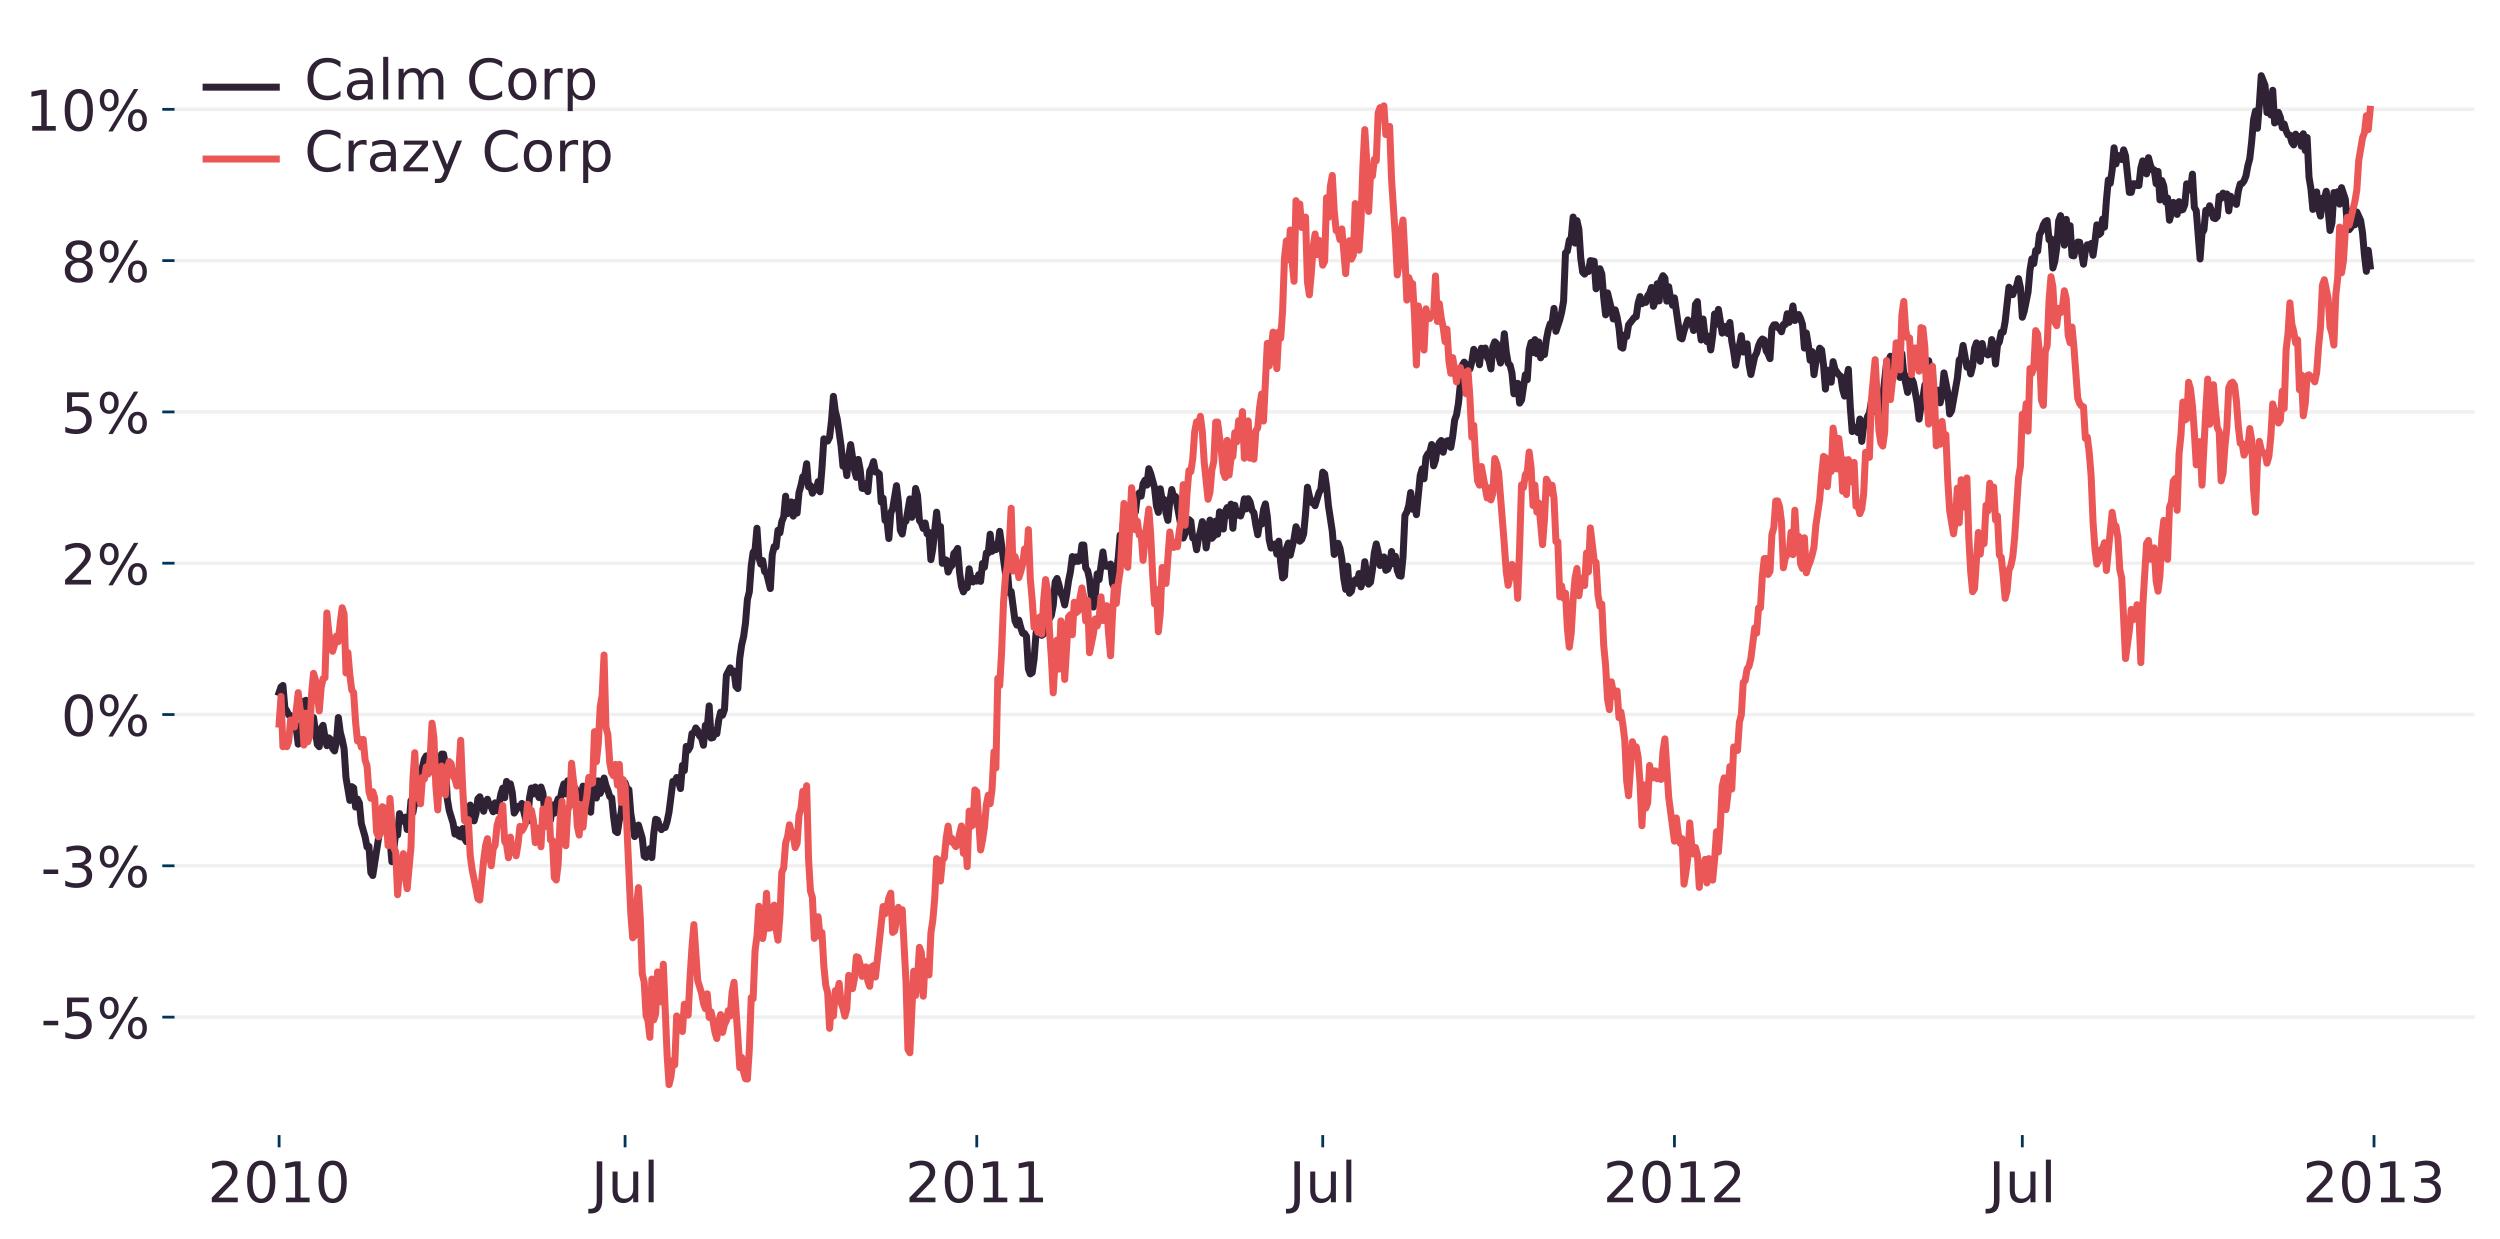<?xml version="1.0" encoding="utf-8" standalone="no"?>
<!DOCTYPE svg PUBLIC "-//W3C//DTD SVG 1.1//EN"
  "http://www.w3.org/Graphics/SVG/1.1/DTD/svg11.dtd">
<!-- Created with matplotlib (https://matplotlib.org/) -->
<svg height="353.285pt" version="1.1" viewBox="0 0 712.737 353.285" width="712.737pt" xmlns="http://www.w3.org/2000/svg" xmlns:xlink="http://www.w3.org/1999/xlink">
 <defs>
  <style type="text/css">
*{stroke-linecap:butt;stroke-linejoin:round;}
  </style>
 </defs>
 <g id="figure_1">
  <g id="patch_1">
   <path d="M -0 353.285 
L 712.737 353.285 
L 712.737 0 
L -0 0 
z
" style="fill:none;"/>
  </g>
  <g id="axes_1">
   <g id="patch_2">
    <path d="M 49.763 323.6 
L 705.538 323.6 
L 705.538 7.2 
L 49.763 7.2 
z
" style="fill:none;"/>
   </g>
   <g id="matplotlib.axis_1">
    <g id="xtick_1">
     <g id="line2d_1">
      <defs>
       <path d="M 0 0 
L 0 3.5 
" id="m0791cf6a13" style="stroke:#003559;stroke-width:0.8;"/>
      </defs>
      <g>
       <use style="fill:#003559;stroke:#003559;stroke-width:0.8;" x="79.57" xlink:href="#m0791cf6a13" y="323.6"/>
      </g>
     </g>
     <g id="text_1">
      <!-- 2010 -->
      <defs>
       <path d="M 19.188 8.297 
L 53.609 8.297 
L 53.609 0 
L 7.328 0 
L 7.328 8.297 
Q 12.938 14.109 22.625 23.891 
Q 32.328 33.688 34.812 36.531 
Q 39.547 41.844 41.422 45.531 
Q 43.312 49.219 43.312 52.781 
Q 43.312 58.594 39.234 62.25 
Q 35.156 65.922 28.609 65.922 
Q 23.969 65.922 18.812 64.312 
Q 13.672 62.703 7.812 59.422 
L 7.812 69.391 
Q 13.766 71.781 18.938 73 
Q 24.125 74.219 28.422 74.219 
Q 39.75 74.219 46.484 68.547 
Q 53.219 62.891 53.219 53.422 
Q 53.219 48.922 51.531 44.891 
Q 49.859 40.875 45.406 35.406 
Q 44.188 33.984 37.641 27.219 
Q 31.109 20.453 19.188 8.297 
z
" id="DejaVuSans-50"/>
       <path d="M 31.781 66.406 
Q 24.172 66.406 20.328 58.906 
Q 16.5 51.422 16.5 36.375 
Q 16.5 21.391 20.328 13.891 
Q 24.172 6.391 31.781 6.391 
Q 39.453 6.391 43.281 13.891 
Q 47.125 21.391 47.125 36.375 
Q 47.125 51.422 43.281 58.906 
Q 39.453 66.406 31.781 66.406 
z
M 31.781 74.219 
Q 44.047 74.219 50.516 64.516 
Q 56.984 54.828 56.984 36.375 
Q 56.984 17.969 50.516 8.266 
Q 44.047 -1.422 31.781 -1.422 
Q 19.531 -1.422 13.062 8.266 
Q 6.594 17.969 6.594 36.375 
Q 6.594 54.828 13.062 64.516 
Q 19.531 74.219 31.781 74.219 
z
" id="DejaVuSans-48"/>
       <path d="M 12.406 8.297 
L 28.516 8.297 
L 28.516 63.922 
L 10.984 60.406 
L 10.984 69.391 
L 28.422 72.906 
L 38.281 72.906 
L 38.281 8.297 
L 54.391 8.297 
L 54.391 0 
L 12.406 0 
z
" id="DejaVuSans-49"/>
      </defs>
      <g style="fill:#2f2235;" transform="translate(59.21 342.757)scale(0.16 -0.16)">
       <use xlink:href="#DejaVuSans-50"/>
       <use x="63.623" xlink:href="#DejaVuSans-48"/>
       <use x="127.246" xlink:href="#DejaVuSans-49"/>
       <use x="190.869" xlink:href="#DejaVuSans-48"/>
      </g>
     </g>
    </g>
    <g id="xtick_2">
     <g id="line2d_2">
      <g>
       <use style="fill:#003559;stroke:#003559;stroke-width:0.8;" x="178.204" xlink:href="#m0791cf6a13" y="323.6"/>
      </g>
     </g>
     <g id="text_2">
      <!-- Jul -->
      <defs>
       <path d="M 9.812 72.906 
L 19.672 72.906 
L 19.672 5.078 
Q 19.672 -8.109 14.672 -14.062 
Q 9.672 -20.016 -1.422 -20.016 
L -5.172 -20.016 
L -5.172 -11.719 
L -2.094 -11.719 
Q 4.438 -11.719 7.125 -8.047 
Q 9.812 -4.391 9.812 5.078 
z
" id="DejaVuSans-74"/>
       <path d="M 8.5 21.578 
L 8.5 54.688 
L 17.484 54.688 
L 17.484 21.922 
Q 17.484 14.156 20.5 10.266 
Q 23.531 6.391 29.594 6.391 
Q 36.859 6.391 41.078 11.031 
Q 45.312 15.672 45.312 23.688 
L 45.312 54.688 
L 54.297 54.688 
L 54.297 0 
L 45.312 0 
L 45.312 8.406 
Q 42.047 3.422 37.719 1 
Q 33.406 -1.422 27.688 -1.422 
Q 18.266 -1.422 13.375 4.438 
Q 8.5 10.297 8.5 21.578 
z
M 31.109 56 
z
" id="DejaVuSans-117"/>
       <path d="M 9.422 75.984 
L 18.406 75.984 
L 18.406 0 
L 9.422 0 
z
" id="DejaVuSans-108"/>
      </defs>
      <g style="fill:#2f2235;" transform="translate(168.551 342.757)scale(0.16 -0.16)">
       <use xlink:href="#DejaVuSans-74"/>
       <use x="29.492" xlink:href="#DejaVuSans-117"/>
       <use x="92.871" xlink:href="#DejaVuSans-108"/>
      </g>
     </g>
    </g>
    <g id="xtick_3">
     <g id="line2d_3">
      <g>
       <use style="fill:#003559;stroke:#003559;stroke-width:0.8;" x="278.472" xlink:href="#m0791cf6a13" y="323.6"/>
      </g>
     </g>
     <g id="text_3">
      <!-- 2011 -->
      <g style="fill:#2f2235;" transform="translate(258.112 342.757)scale(0.16 -0.16)">
       <use xlink:href="#DejaVuSans-50"/>
       <use x="63.623" xlink:href="#DejaVuSans-48"/>
       <use x="127.246" xlink:href="#DejaVuSans-49"/>
       <use x="190.869" xlink:href="#DejaVuSans-49"/>
      </g>
     </g>
    </g>
    <g id="xtick_4">
     <g id="line2d_4">
      <g>
       <use style="fill:#003559;stroke:#003559;stroke-width:0.8;" x="377.105" xlink:href="#m0791cf6a13" y="323.6"/>
      </g>
     </g>
     <g id="text_4">
      <!-- Jul -->
      <g style="fill:#2f2235;" transform="translate(367.453 342.757)scale(0.16 -0.16)">
       <use xlink:href="#DejaVuSans-74"/>
       <use x="29.492" xlink:href="#DejaVuSans-117"/>
       <use x="92.871" xlink:href="#DejaVuSans-108"/>
      </g>
     </g>
    </g>
    <g id="xtick_5">
     <g id="line2d_5">
      <g>
       <use style="fill:#003559;stroke:#003559;stroke-width:0.8;" x="477.373" xlink:href="#m0791cf6a13" y="323.6"/>
      </g>
     </g>
     <g id="text_5">
      <!-- 2012 -->
      <g style="fill:#2f2235;" transform="translate(457.013 342.757)scale(0.16 -0.16)">
       <use xlink:href="#DejaVuSans-50"/>
       <use x="63.623" xlink:href="#DejaVuSans-48"/>
       <use x="127.246" xlink:href="#DejaVuSans-49"/>
       <use x="190.869" xlink:href="#DejaVuSans-50"/>
      </g>
     </g>
    </g>
    <g id="xtick_6">
     <g id="line2d_6">
      <g>
       <use style="fill:#003559;stroke:#003559;stroke-width:0.8;" x="576.551" xlink:href="#m0791cf6a13" y="323.6"/>
      </g>
     </g>
     <g id="text_6">
      <!-- Jul -->
      <g style="fill:#2f2235;" transform="translate(566.899 342.757)scale(0.16 -0.16)">
       <use xlink:href="#DejaVuSans-74"/>
       <use x="29.492" xlink:href="#DejaVuSans-117"/>
       <use x="92.871" xlink:href="#DejaVuSans-108"/>
      </g>
     </g>
    </g>
    <g id="xtick_7">
     <g id="line2d_7">
      <g>
       <use style="fill:#003559;stroke:#003559;stroke-width:0.8;" x="676.819" xlink:href="#m0791cf6a13" y="323.6"/>
      </g>
     </g>
     <g id="text_7">
      <!-- 2013 -->
      <defs>
       <path d="M 40.578 39.312 
Q 47.656 37.797 51.625 33 
Q 55.609 28.219 55.609 21.188 
Q 55.609 10.406 48.188 4.484 
Q 40.766 -1.422 27.094 -1.422 
Q 22.516 -1.422 17.656 -0.516 
Q 12.797 0.391 7.625 2.203 
L 7.625 11.719 
Q 11.719 9.328 16.594 8.109 
Q 21.484 6.891 26.812 6.891 
Q 36.078 6.891 40.938 10.547 
Q 45.797 14.203 45.797 21.188 
Q 45.797 27.641 41.281 31.266 
Q 36.766 34.906 28.719 34.906 
L 20.219 34.906 
L 20.219 43.016 
L 29.109 43.016 
Q 36.375 43.016 40.234 45.922 
Q 44.094 48.828 44.094 54.297 
Q 44.094 59.906 40.109 62.906 
Q 36.141 65.922 28.719 65.922 
Q 24.656 65.922 20.016 65.031 
Q 15.375 64.156 9.812 62.312 
L 9.812 71.094 
Q 15.438 72.656 20.344 73.438 
Q 25.25 74.219 29.594 74.219 
Q 40.828 74.219 47.359 69.109 
Q 53.906 64.016 53.906 55.328 
Q 53.906 49.266 50.438 45.094 
Q 46.969 40.922 40.578 39.312 
z
" id="DejaVuSans-51"/>
      </defs>
      <g style="fill:#2f2235;" transform="translate(656.459 342.757)scale(0.16 -0.16)">
       <use xlink:href="#DejaVuSans-50"/>
       <use x="63.623" xlink:href="#DejaVuSans-48"/>
       <use x="127.246" xlink:href="#DejaVuSans-49"/>
       <use x="190.869" xlink:href="#DejaVuSans-51"/>
      </g>
     </g>
    </g>
   </g>
   <g id="matplotlib.axis_2">
    <g id="ytick_1">
     <g id="line2d_8">
      <path clip-path="url(#p47abb6d936)" d="M 49.763 289.972 
L 705.538 289.972 
" style="fill:none;stroke:#f0f0f0;stroke-linecap:square;"/>
     </g>
     <g id="line2d_9">
      <defs>
       <path d="M 0 0 
L -3.5 0 
" id="m7155e5915b" style="stroke:#003559;stroke-width:0.8;"/>
      </defs>
      <g>
       <use style="fill:#003559;stroke:#003559;stroke-width:0.8;" x="49.763" xlink:href="#m7155e5915b" y="289.972"/>
      </g>
     </g>
     <g id="text_8">
      <!-- -5% -->
      <defs>
       <path d="M 4.891 31.391 
L 31.203 31.391 
L 31.203 23.391 
L 4.891 23.391 
z
" id="DejaVuSans-45"/>
       <path d="M 10.797 72.906 
L 49.516 72.906 
L 49.516 64.594 
L 19.828 64.594 
L 19.828 46.734 
Q 21.969 47.469 24.109 47.828 
Q 26.266 48.188 28.422 48.188 
Q 40.625 48.188 47.75 41.5 
Q 54.891 34.812 54.891 23.391 
Q 54.891 11.625 47.562 5.094 
Q 40.234 -1.422 26.906 -1.422 
Q 22.312 -1.422 17.547 -0.641 
Q 12.797 0.141 7.719 1.703 
L 7.719 11.625 
Q 12.109 9.234 16.797 8.062 
Q 21.484 6.891 26.703 6.891 
Q 35.156 6.891 40.078 11.328 
Q 45.016 15.766 45.016 23.391 
Q 45.016 31 40.078 35.438 
Q 35.156 39.891 26.703 39.891 
Q 22.75 39.891 18.812 39.016 
Q 14.891 38.141 10.797 36.281 
z
" id="DejaVuSans-53"/>
       <path d="M 72.703 32.078 
Q 68.453 32.078 66.031 28.469 
Q 63.625 24.859 63.625 18.406 
Q 63.625 12.062 66.031 8.422 
Q 68.453 4.781 72.703 4.781 
Q 76.859 4.781 79.266 8.422 
Q 81.688 12.062 81.688 18.406 
Q 81.688 24.812 79.266 28.438 
Q 76.859 32.078 72.703 32.078 
z
M 72.703 38.281 
Q 80.422 38.281 84.953 32.906 
Q 89.5 27.547 89.5 18.406 
Q 89.5 9.281 84.938 3.922 
Q 80.375 -1.422 72.703 -1.422 
Q 64.891 -1.422 60.344 3.922 
Q 55.812 9.281 55.812 18.406 
Q 55.812 27.594 60.375 32.938 
Q 64.938 38.281 72.703 38.281 
z
M 22.312 68.016 
Q 18.109 68.016 15.688 64.375 
Q 13.281 60.75 13.281 54.391 
Q 13.281 47.953 15.672 44.328 
Q 18.062 40.719 22.312 40.719 
Q 26.562 40.719 28.969 44.328 
Q 31.391 47.953 31.391 54.391 
Q 31.391 60.688 28.953 64.344 
Q 26.516 68.016 22.312 68.016 
z
M 66.406 74.219 
L 74.219 74.219 
L 28.609 -1.422 
L 20.797 -1.422 
z
M 22.312 74.219 
Q 30.031 74.219 34.609 68.875 
Q 39.203 63.531 39.203 54.391 
Q 39.203 45.172 34.641 39.844 
Q 30.078 34.516 22.312 34.516 
Q 14.547 34.516 10.031 39.859 
Q 5.516 45.219 5.516 54.391 
Q 5.516 63.484 10.047 68.844 
Q 14.594 74.219 22.312 74.219 
z
" id="DejaVuSans-37"/>
      </defs>
      <g style="fill:#2f2235;" transform="translate(11.607 296.051)scale(0.16 -0.16)">
       <use xlink:href="#DejaVuSans-45"/>
       <use x="36.084" xlink:href="#DejaVuSans-53"/>
       <use x="99.707" xlink:href="#DejaVuSans-37"/>
      </g>
     </g>
    </g>
    <g id="ytick_2">
     <g id="line2d_10">
      <path clip-path="url(#p47abb6d936)" d="M 49.763 246.838 
L 705.538 246.838 
" style="fill:none;stroke:#f0f0f0;stroke-linecap:square;"/>
     </g>
     <g id="line2d_11">
      <g>
       <use style="fill:#003559;stroke:#003559;stroke-width:0.8;" x="49.763" xlink:href="#m7155e5915b" y="246.838"/>
      </g>
     </g>
     <g id="text_9">
      <!-- -3% -->
      <g style="fill:#2f2235;" transform="translate(11.607 252.916)scale(0.16 -0.16)">
       <use xlink:href="#DejaVuSans-45"/>
       <use x="36.084" xlink:href="#DejaVuSans-51"/>
       <use x="99.707" xlink:href="#DejaVuSans-37"/>
      </g>
     </g>
    </g>
    <g id="ytick_3">
     <g id="line2d_12">
      <path clip-path="url(#p47abb6d936)" d="M 49.763 203.703 
L 705.538 203.703 
" style="fill:none;stroke:#f0f0f0;stroke-linecap:square;"/>
     </g>
     <g id="line2d_13">
      <g>
       <use style="fill:#003559;stroke:#003559;stroke-width:0.8;" x="49.763" xlink:href="#m7155e5915b" y="203.703"/>
      </g>
     </g>
     <g id="text_10">
      <!-- 0% -->
      <g style="fill:#2f2235;" transform="translate(17.38 209.782)scale(0.16 -0.16)">
       <use xlink:href="#DejaVuSans-48"/>
       <use x="63.623" xlink:href="#DejaVuSans-37"/>
      </g>
     </g>
    </g>
    <g id="ytick_4">
     <g id="line2d_14">
      <path clip-path="url(#p47abb6d936)" d="M 49.763 160.569 
L 705.538 160.569 
" style="fill:none;stroke:#f0f0f0;stroke-linecap:square;"/>
     </g>
     <g id="line2d_15">
      <g>
       <use style="fill:#003559;stroke:#003559;stroke-width:0.8;" x="49.763" xlink:href="#m7155e5915b" y="160.569"/>
      </g>
     </g>
     <g id="text_11">
      <!-- 2% -->
      <g style="fill:#2f2235;" transform="translate(17.38 166.648)scale(0.16 -0.16)">
       <use xlink:href="#DejaVuSans-50"/>
       <use x="63.623" xlink:href="#DejaVuSans-37"/>
      </g>
     </g>
    </g>
    <g id="ytick_5">
     <g id="line2d_16">
      <path clip-path="url(#p47abb6d936)" d="M 49.763 117.435 
L 705.538 117.435 
" style="fill:none;stroke:#f0f0f0;stroke-linecap:square;"/>
     </g>
     <g id="line2d_17">
      <g>
       <use style="fill:#003559;stroke:#003559;stroke-width:0.8;" x="49.763" xlink:href="#m7155e5915b" y="117.435"/>
      </g>
     </g>
     <g id="text_12">
      <!-- 5% -->
      <g style="fill:#2f2235;" transform="translate(17.38 123.514)scale(0.16 -0.16)">
       <use xlink:href="#DejaVuSans-53"/>
       <use x="63.623" xlink:href="#DejaVuSans-37"/>
      </g>
     </g>
    </g>
    <g id="ytick_6">
     <g id="line2d_18">
      <path clip-path="url(#p47abb6d936)" d="M 49.763 74.301 
L 705.538 74.301 
" style="fill:none;stroke:#f0f0f0;stroke-linecap:square;"/>
     </g>
     <g id="line2d_19">
      <g>
       <use style="fill:#003559;stroke:#003559;stroke-width:0.8;" x="49.763" xlink:href="#m7155e5915b" y="74.301"/>
      </g>
     </g>
     <g id="text_13">
      <!-- 8% -->
      <defs>
       <path d="M 31.781 34.625 
Q 24.75 34.625 20.719 30.859 
Q 16.703 27.094 16.703 20.516 
Q 16.703 13.922 20.719 10.156 
Q 24.75 6.391 31.781 6.391 
Q 38.812 6.391 42.859 10.172 
Q 46.922 13.969 46.922 20.516 
Q 46.922 27.094 42.891 30.859 
Q 38.875 34.625 31.781 34.625 
z
M 21.922 38.812 
Q 15.578 40.375 12.031 44.719 
Q 8.5 49.078 8.5 55.328 
Q 8.5 64.062 14.719 69.141 
Q 20.953 74.219 31.781 74.219 
Q 42.672 74.219 48.875 69.141 
Q 55.078 64.062 55.078 55.328 
Q 55.078 49.078 51.531 44.719 
Q 48 40.375 41.703 38.812 
Q 48.828 37.156 52.797 32.312 
Q 56.781 27.484 56.781 20.516 
Q 56.781 9.906 50.312 4.234 
Q 43.844 -1.422 31.781 -1.422 
Q 19.734 -1.422 13.25 4.234 
Q 6.781 9.906 6.781 20.516 
Q 6.781 27.484 10.781 32.312 
Q 14.797 37.156 21.922 38.812 
z
M 18.312 54.391 
Q 18.312 48.734 21.844 45.562 
Q 25.391 42.391 31.781 42.391 
Q 38.141 42.391 41.719 45.562 
Q 45.312 48.734 45.312 54.391 
Q 45.312 60.062 41.719 63.234 
Q 38.141 66.406 31.781 66.406 
Q 25.391 66.406 21.844 63.234 
Q 18.312 60.062 18.312 54.391 
z
" id="DejaVuSans-56"/>
      </defs>
      <g style="fill:#2f2235;" transform="translate(17.38 80.379)scale(0.16 -0.16)">
       <use xlink:href="#DejaVuSans-56"/>
       <use x="63.623" xlink:href="#DejaVuSans-37"/>
      </g>
     </g>
    </g>
    <g id="ytick_7">
     <g id="line2d_20">
      <path clip-path="url(#p47abb6d936)" d="M 49.763 31.166 
L 705.538 31.166 
" style="fill:none;stroke:#f0f0f0;stroke-linecap:square;"/>
     </g>
     <g id="line2d_21">
      <g>
       <use style="fill:#003559;stroke:#003559;stroke-width:0.8;" x="49.763" xlink:href="#m7155e5915b" y="31.166"/>
      </g>
     </g>
     <g id="text_14">
      <!-- 10% -->
      <g style="fill:#2f2235;" transform="translate(7.2 37.245)scale(0.16 -0.16)">
       <use xlink:href="#DejaVuSans-49"/>
       <use x="63.623" xlink:href="#DejaVuSans-48"/>
       <use x="127.246" xlink:href="#DejaVuSans-37"/>
      </g>
     </g>
    </g>
   </g>
   <g id="line2d_22">
    <path clip-path="url(#p47abb6d936)" d="M 79.57 197.436 
L 80.115 195.84 
L 80.66 195.421 
L 81.205 201.787 
L 81.75 202.661 
L 82.295 203.802 
L 82.84 204.003 
L 83.385 206.082 
L 83.93 206.149 
L 84.475 207.709 
L 85.02 212.143 
L 86.11 205.901 
L 86.655 199.915 
L 87.2 199.658 
L 87.744 200.974 
L 88.289 202.774 
L 88.834 208.021 
L 89.379 204.553 
L 90.469 212.253 
L 91.014 212.876 
L 91.559 207.684 
L 92.104 206.785 
L 92.649 210.224 
L 93.194 212.59 
L 93.739 210.359 
L 94.284 210.828 
L 94.829 213.384 
L 95.374 214.09 
L 95.919 211.449 
L 96.463 204.564 
L 97.008 208.766 
L 97.553 210.837 
L 98.098 213.513 
L 98.643 221.711 
L 99.733 228.183 
L 100.278 224.273 
L 100.823 224.64 
L 101.368 230.082 
L 101.913 227.801 
L 102.458 228.93 
L 103.003 234.764 
L 104.093 238.612 
L 104.637 241.482 
L 105.182 241.3 
L 105.727 248.79 
L 106.272 249.608 
L 108.452 235.473 
L 108.997 230.345 
L 109.542 234.058 
L 110.087 231.105 
L 110.632 237.331 
L 111.177 239.288 
L 111.722 245.664 
L 112.267 242.049 
L 112.812 237.461 
L 113.356 238.047 
L 113.901 231.952 
L 114.446 234.158 
L 115.536 232.964 
L 116.081 236.488 
L 116.626 234.923 
L 117.171 228.258 
L 117.716 231.658 
L 118.261 228.52 
L 118.806 228.963 
L 119.351 222.852 
L 119.896 221.117 
L 120.986 216.438 
L 121.53 215.502 
L 122.075 220.196 
L 122.62 215.35 
L 123.165 219.958 
L 123.71 219.059 
L 124.255 216.875 
L 124.8 219.659 
L 125.345 219.08 
L 125.89 214.998 
L 126.435 214.997 
L 126.98 217.958 
L 127.525 227.825 
L 128.07 231.046 
L 129.16 234.638 
L 129.704 237.807 
L 130.249 236.448 
L 130.794 238.31 
L 131.339 238.598 
L 131.884 236.218 
L 132.429 239.03 
L 132.974 239.963 
L 133.519 232.574 
L 134.064 229.522 
L 134.609 233.831 
L 135.154 234.019 
L 135.699 232.022 
L 136.244 227.748 
L 136.789 227.158 
L 137.334 228.881 
L 137.879 231.281 
L 138.423 229.007 
L 138.968 227.859 
L 139.513 229.534 
L 140.058 230.094 
L 140.603 231.425 
L 141.148 228.88 
L 141.693 231.142 
L 142.238 229.407 
L 142.783 226.428 
L 143.328 224.688 
L 143.873 227.447 
L 144.418 222.781 
L 144.963 225.011 
L 145.508 223.474 
L 146.053 225.959 
L 146.597 231.808 
L 147.142 230.959 
L 147.687 229.901 
L 148.232 230.082 
L 148.777 229.061 
L 149.867 233.602 
L 150.412 234.09 
L 150.957 227.522 
L 151.502 224.664 
L 152.047 226.353 
L 152.592 224.367 
L 153.682 227.389 
L 154.227 224.379 
L 154.772 226.086 
L 155.316 231.701 
L 155.861 234.694 
L 156.951 233.796 
L 157.496 229.498 
L 158.041 231.848 
L 158.586 229.281 
L 159.131 227.749 
L 159.676 228.174 
L 160.221 225.245 
L 160.766 223.485 
L 161.311 226.341 
L 161.856 222.605 
L 162.401 226.684 
L 162.946 226.398 
L 163.49 226.307 
L 164.035 224.778 
L 164.58 227.166 
L 165.125 227.203 
L 165.67 227.599 
L 166.215 224.12 
L 166.76 226.749 
L 167.305 226.418 
L 167.85 227.225 
L 168.395 231.555 
L 168.94 222.363 
L 169.485 222.523 
L 170.03 227.507 
L 170.575 222.624 
L 171.12 226.191 
L 171.665 224.845 
L 172.209 221.818 
L 172.754 223.948 
L 173.299 225.334 
L 173.844 227.092 
L 174.389 227.449 
L 174.934 232.88 
L 175.479 236.984 
L 176.024 237.378 
L 176.569 233.777 
L 177.114 231.552 
L 177.659 225.587 
L 178.204 223.138 
L 178.749 224.799 
L 179.294 225.135 
L 179.839 231.958 
L 180.928 238.505 
L 181.473 237.507 
L 182.018 235.232 
L 183.108 238.956 
L 183.653 244.093 
L 184.198 244.442 
L 184.743 243.524 
L 185.288 241.939 
L 185.833 244.496 
L 186.378 237.701 
L 186.923 233.571 
L 187.468 233.812 
L 188.013 235.516 
L 188.557 236.523 
L 189.102 235.929 
L 189.647 235.91 
L 190.192 234.19 
L 190.737 231.499 
L 191.827 222.778 
L 192.372 223.071 
L 192.917 221.663 
L 193.462 222.902 
L 194.007 224.822 
L 194.552 218.213 
L 195.097 219.703 
L 195.642 212.8 
L 196.187 213.915 
L 196.732 212.964 
L 197.276 209.137 
L 197.821 208.971 
L 198.366 207.535 
L 198.911 208.282 
L 199.456 209.835 
L 200.001 210.321 
L 200.546 212.47 
L 201.091 206.776 
L 201.636 207.27 
L 202.181 201.244 
L 202.726 210.415 
L 203.271 210.268 
L 203.816 208.251 
L 204.361 209.179 
L 204.906 205.326 
L 205.45 203.035 
L 205.995 203.899 
L 206.54 202.314 
L 207.085 192.491 
L 208.175 190.406 
L 208.72 191.851 
L 209.265 191.303 
L 209.81 195.694 
L 210.355 196.297 
L 210.9 187.675 
L 211.445 183.869 
L 211.99 181.544 
L 212.535 177.597 
L 213.08 170.907 
L 213.625 168.733 
L 214.169 161.341 
L 214.714 157.469 
L 215.259 156.793 
L 215.804 150.601 
L 216.349 158.887 
L 216.894 160.823 
L 217.439 159.797 
L 217.984 162.936 
L 218.529 163.401 
L 219.619 167.791 
L 220.164 158.126 
L 220.709 155.817 
L 221.254 155.922 
L 221.799 151.165 
L 222.343 151.923 
L 222.888 148.687 
L 223.433 147.351 
L 223.978 141.459 
L 224.523 146.441 
L 225.068 143.622 
L 225.613 143.099 
L 226.158 147.142 
L 226.703 143.254 
L 227.248 146.281 
L 227.793 140.411 
L 228.338 138.488 
L 228.883 135.908 
L 229.428 135.533 
L 229.973 132.198 
L 230.518 138.803 
L 231.062 138.449 
L 231.607 140.611 
L 232.152 139.512 
L 232.697 139.594 
L 233.242 137.299 
L 233.787 140.212 
L 234.332 133.533 
L 234.877 125.109 
L 235.422 125.773 
L 235.967 125.74 
L 236.512 124.615 
L 237.057 119.959 
L 237.602 112.994 
L 238.147 117.281 
L 238.692 119.421 
L 239.781 127.1 
L 240.326 132.911 
L 240.871 131.52 
L 241.416 135.595 
L 241.961 130.108 
L 242.506 126.749 
L 243.596 133.985 
L 244.141 136.095 
L 244.686 130.981 
L 245.231 133.947 
L 245.776 139.214 
L 246.321 139.304 
L 246.866 137.88 
L 247.41 140.146 
L 247.955 134.256 
L 248.5 133.305 
L 249.045 131.59 
L 249.59 134.576 
L 250.135 134.631 
L 250.68 135.106 
L 251.225 143.153 
L 251.77 142.039 
L 252.315 148.356 
L 252.86 148.372 
L 253.405 153.527 
L 253.95 146.254 
L 254.495 145.004 
L 255.585 138.466 
L 256.129 143.117 
L 256.674 151.162 
L 257.219 152.248 
L 257.764 148.97 
L 258.309 148.56 
L 259.399 142.243 
L 259.944 147.482 
L 260.489 146.37 
L 261.034 139.258 
L 261.579 141.213 
L 262.124 148.367 
L 262.669 149.106 
L 263.214 150.673 
L 263.759 149.098 
L 264.303 152.186 
L 264.848 151.778 
L 265.393 159.556 
L 265.938 156.445 
L 267.028 146.016 
L 267.573 151.325 
L 268.118 150.103 
L 268.663 160.602 
L 269.208 159.515 
L 269.753 159.657 
L 270.298 163.091 
L 270.843 161.791 
L 271.388 161.217 
L 271.933 157.806 
L 272.478 157.269 
L 273.022 156.35 
L 273.567 163.147 
L 274.112 167.153 
L 274.657 168.744 
L 275.202 167.613 
L 275.747 167.55 
L 276.292 162.168 
L 276.837 165.155 
L 277.382 165.914 
L 277.927 164.929 
L 278.472 165.66 
L 279.017 163.826 
L 279.562 165.753 
L 280.107 160.651 
L 280.652 161.696 
L 281.196 157.661 
L 281.741 157.682 
L 282.286 152.304 
L 282.831 157.179 
L 283.376 155.261 
L 283.921 156.709 
L 284.466 155.802 
L 285.011 151.481 
L 286.646 163.48 
L 287.191 162.496 
L 287.736 169.064 
L 288.281 168.639 
L 289.37 177.004 
L 289.915 178.212 
L 290.46 176.794 
L 291.005 178.903 
L 291.55 180.539 
L 292.095 180.601 
L 292.64 181.469 
L 293.185 190.715 
L 293.73 192.125 
L 294.275 191.746 
L 294.82 187.843 
L 295.365 180.617 
L 295.91 178.198 
L 296.455 177.836 
L 297 181.127 
L 297.545 180.731 
L 298.089 177.92 
L 298.634 173.4 
L 299.179 176.404 
L 299.724 175.49 
L 300.269 172.542 
L 300.814 165.907 
L 301.359 164.92 
L 301.904 166.744 
L 302.449 169.088 
L 302.994 170.26 
L 303.539 172.467 
L 304.084 169.475 
L 304.629 165.622 
L 305.174 162.978 
L 305.719 158.676 
L 306.263 160.197 
L 306.808 158.765 
L 307.353 160.04 
L 307.898 159.8 
L 308.443 155.374 
L 308.988 155.393 
L 309.533 161.91 
L 310.078 162.718 
L 310.623 165.149 
L 311.168 170.379 
L 311.713 173.071 
L 312.258 169.609 
L 312.803 163.598 
L 313.348 165.238 
L 314.438 157.357 
L 314.982 161.376 
L 316.072 161.501 
L 316.617 160.805 
L 317.162 166.347 
L 317.707 167.492 
L 318.797 159.127 
L 319.342 152.547 
L 319.887 153.659 
L 320.432 146.922 
L 320.977 144.46 
L 321.522 149.219 
L 322.067 146.419 
L 322.612 147.588 
L 323.156 145.651 
L 323.701 145.93 
L 324.246 141.529 
L 324.791 140.525 
L 325.336 141.449 
L 325.881 137.908 
L 326.426 136.903 
L 326.971 138.296 
L 327.516 133.628 
L 328.061 135.007 
L 329.151 139.05 
L 329.696 144.203 
L 330.241 146.09 
L 330.786 139.355 
L 331.331 142.516 
L 331.875 142.399 
L 332.42 146.268 
L 332.965 148.361 
L 333.51 142.857 
L 334.055 139.565 
L 334.6 141.661 
L 335.145 141.552 
L 337.325 153.4 
L 337.87 152.156 
L 338.96 148.123 
L 339.505 148.64 
L 340.049 153.383 
L 340.594 153.535 
L 341.139 156.728 
L 341.684 153.515 
L 342.229 151.452 
L 342.774 148.708 
L 343.319 149.862 
L 343.864 156.209 
L 344.409 152.723 
L 344.954 148.274 
L 345.499 153.463 
L 346.044 152.887 
L 346.589 148.557 
L 347.134 152.297 
L 347.679 145.918 
L 348.224 147.076 
L 348.768 150.818 
L 349.313 145.847 
L 349.858 144.709 
L 350.403 146.952 
L 350.948 143.727 
L 351.493 150.61 
L 352.038 144.055 
L 352.583 146.88 
L 353.128 145.774 
L 353.673 147.109 
L 354.218 145.467 
L 354.763 142.21 
L 355.308 145.065 
L 355.853 142.171 
L 356.398 143.134 
L 356.942 145.503 
L 357.487 146.216 
L 358.032 149.708 
L 358.577 152.451 
L 359.122 148.989 
L 359.667 149.439 
L 360.212 145.285 
L 360.757 143.657 
L 361.302 147.231 
L 361.847 153.895 
L 362.392 156.248 
L 362.937 155.225 
L 363.482 155.107 
L 364.027 157.964 
L 364.572 154.287 
L 365.116 160.387 
L 365.661 164.748 
L 366.206 164.213 
L 366.751 156.366 
L 367.296 154.812 
L 367.841 158.29 
L 368.931 153.592 
L 369.476 150.173 
L 370.021 151.544 
L 370.566 154.299 
L 371.111 153.793 
L 371.656 152.232 
L 372.201 146.456 
L 372.746 138.904 
L 373.291 141.44 
L 373.835 143.222 
L 374.38 143.362 
L 374.925 144.168 
L 376.015 140.522 
L 376.56 139.513 
L 377.105 134.609 
L 377.65 135.09 
L 378.195 138.77 
L 378.74 144.262 
L 379.83 151.472 
L 380.375 158.07 
L 380.92 155.633 
L 381.465 154.89 
L 382.009 156.303 
L 382.554 159.37 
L 383.099 164.871 
L 383.644 168.028 
L 384.189 161.421 
L 384.734 169.134 
L 385.279 168.55 
L 385.824 165.844 
L 386.369 165.278 
L 386.914 166.31 
L 387.459 163.514 
L 388.004 167.32 
L 388.549 165.276 
L 389.094 160.136 
L 389.639 163.731 
L 390.184 166.538 
L 390.728 165.973 
L 391.273 162.394 
L 391.818 157.57 
L 392.363 155.071 
L 392.908 157.359 
L 393.453 161.217 
L 393.998 160.272 
L 394.543 158.777 
L 395.088 162.584 
L 395.633 162.287 
L 396.178 161.026 
L 396.723 157.241 
L 397.268 160.662 
L 397.813 158.605 
L 398.358 162.655 
L 398.902 164.076 
L 399.447 164.266 
L 399.992 158.815 
L 400.537 146.955 
L 401.082 145.964 
L 401.627 144.11 
L 402.172 140.423 
L 402.717 145.201 
L 403.262 142.381 
L 403.807 146.726 
L 404.897 135.565 
L 405.442 133.678 
L 405.987 136.485 
L 406.532 130.408 
L 407.077 129.386 
L 407.621 128.902 
L 408.166 126.727 
L 408.711 132.801 
L 409.256 131.174 
L 409.801 127.501 
L 410.346 126.192 
L 410.891 125.581 
L 411.436 128.93 
L 411.981 126.524 
L 412.526 125.714 
L 413.071 125.593 
L 413.616 127.536 
L 414.161 124.361 
L 414.706 119.766 
L 415.251 118.273 
L 415.795 114.934 
L 416.885 104.153 
L 417.43 103.241 
L 417.975 103.931 
L 418.52 105.356 
L 419.065 105.218 
L 419.61 103.115 
L 420.155 99.596 
L 420.7 101.069 
L 421.245 100.432 
L 421.79 103.984 
L 422.335 99.276 
L 422.88 100.619 
L 423.425 99.221 
L 423.969 101.763 
L 424.514 102.764 
L 425.059 105.18 
L 425.604 98.861 
L 426.149 97.456 
L 426.694 97.977 
L 427.239 101.356 
L 427.784 103.497 
L 428.329 101.33 
L 428.874 95.141 
L 429.419 100.293 
L 429.964 103.556 
L 430.509 104.109 
L 431.054 106.312 
L 431.599 112.263 
L 432.144 112.104 
L 432.688 109.285 
L 433.233 114.928 
L 433.778 114.074 
L 434.868 106.823 
L 435.413 108.264 
L 435.958 99.763 
L 436.503 97.642 
L 437.048 100.522 
L 437.593 96.83 
L 438.138 100.85 
L 438.683 97.485 
L 439.228 102.013 
L 439.773 99.033 
L 440.318 101.079 
L 440.862 96.846 
L 441.407 94.041 
L 441.952 92.31 
L 442.497 92.005 
L 443.042 87.918 
L 443.587 94.457 
L 444.677 91.172 
L 445.222 89.015 
L 445.767 85.883 
L 446.312 72.093 
L 446.857 71.569 
L 447.402 68.488 
L 447.947 67.83 
L 448.492 61.876 
L 449.037 69.317 
L 449.581 62.901 
L 450.126 65.361 
L 450.671 73.684 
L 451.216 77.591 
L 451.761 78.147 
L 452.306 77.338 
L 452.851 77.418 
L 453.396 74.301 
L 454.486 74.485 
L 455.031 82.329 
L 455.576 80.439 
L 456.121 76.61 
L 456.666 78.078 
L 457.211 84.925 
L 457.755 89.758 
L 458.3 83.502 
L 459.39 88.008 
L 459.935 90.934 
L 460.48 88.339 
L 461.025 90.413 
L 461.57 93.517 
L 462.115 98.95 
L 462.66 99.256 
L 463.205 95.5 
L 463.75 95.953 
L 464.295 92.627 
L 465.93 90.514 
L 466.474 90.298 
L 467.019 86.43 
L 467.564 84.542 
L 468.109 86.584 
L 468.654 86.021 
L 469.199 86.211 
L 469.744 84.334 
L 470.289 83.579 
L 470.834 81.958 
L 471.379 87.318 
L 471.924 85.83 
L 472.469 80.891 
L 473.014 85.786 
L 473.559 79.785 
L 474.104 78.596 
L 474.648 79.275 
L 475.193 85.849 
L 475.738 81.746 
L 476.283 85.235 
L 476.828 87.03 
L 477.373 84.928 
L 479.008 96.293 
L 479.553 96.612 
L 480.098 94.365 
L 481.188 91.211 
L 481.733 92.386 
L 482.278 91.781 
L 482.822 94.226 
L 483.367 86.791 
L 483.912 85.984 
L 484.457 93.087 
L 485.002 96.92 
L 485.547 90.954 
L 486.092 95.882 
L 486.637 97.397 
L 487.182 95.829 
L 487.727 99.756 
L 488.272 95.761 
L 488.817 89.505 
L 489.362 92.447 
L 489.907 88.205 
L 490.997 94.97 
L 492.086 93.016 
L 492.631 95.115 
L 493.176 91.935 
L 493.721 97.236 
L 494.266 100.279 
L 494.811 104.129 
L 496.446 95.708 
L 496.991 100.363 
L 497.536 99.789 
L 498.081 98.025 
L 498.626 103.848 
L 499.171 106.757 
L 500.26 101.655 
L 500.805 100.633 
L 501.35 98.561 
L 501.895 97.285 
L 502.44 96.646 
L 502.985 96.958 
L 503.53 100.06 
L 504.075 100.869 
L 504.62 102.253 
L 505.165 93.676 
L 505.71 92.631 
L 506.255 92.581 
L 506.8 93.344 
L 507.345 93.678 
L 507.89 94.588 
L 508.434 92.499 
L 508.979 92.518 
L 509.524 89.447 
L 510.069 91.914 
L 510.614 90.538 
L 511.159 87.22 
L 511.704 91.378 
L 512.249 90.672 
L 512.794 89.674 
L 513.339 90.816 
L 513.884 92.517 
L 514.429 99.229 
L 514.974 94.931 
L 515.519 98.261 
L 516.064 102.708 
L 516.608 100.215 
L 517.153 106.816 
L 517.698 103.214 
L 518.243 101.538 
L 518.788 99.262 
L 519.333 99.774 
L 519.878 104.133 
L 520.423 110.926 
L 520.968 105.532 
L 522.058 108.958 
L 522.603 103.101 
L 523.148 105.316 
L 524.238 106.871 
L 524.783 107.284 
L 525.327 110.979 
L 525.872 112.927 
L 526.417 108.163 
L 526.962 105.301 
L 527.507 116.039 
L 528.052 123.04 
L 528.597 121.746 
L 529.142 122.067 
L 529.687 123.332 
L 530.232 119.475 
L 530.777 125.833 
L 531.322 121.414 
L 531.867 120.851 
L 532.412 118.778 
L 532.957 117.773 
L 533.501 114.617 
L 534.046 115.437 
L 534.591 117.315 
L 535.136 114.393 
L 535.681 113.669 
L 536.226 118.13 
L 537.861 103.312 
L 538.406 102.932 
L 538.951 101.563 
L 539.496 102.868 
L 540.041 106.329 
L 540.586 106.002 
L 541.131 105.27 
L 541.675 107.597 
L 542.22 100.831 
L 542.765 106.641 
L 543.855 111.876 
L 544.4 107.089 
L 544.945 107.935 
L 545.49 109.03 
L 546.58 114.85 
L 547.125 119.49 
L 547.67 115.723 
L 548.215 113.425 
L 548.76 109.738 
L 549.305 112.058 
L 549.85 102.818 
L 550.394 106.311 
L 550.939 113.694 
L 551.484 114.667 
L 552.029 114.081 
L 552.574 111.245 
L 553.119 114.852 
L 553.664 112.619 
L 554.209 106.315 
L 555.299 111.934 
L 555.844 118.024 
L 556.389 117.063 
L 558.024 107.868 
L 558.568 102.614 
L 559.113 102.06 
L 559.658 98.486 
L 560.748 104.678 
L 561.293 103.71 
L 561.838 106.606 
L 562.383 104.432 
L 562.928 99.319 
L 563.473 97.752 
L 564.563 103.009 
L 565.108 97.927 
L 565.653 100.759 
L 566.198 100.344 
L 566.743 101.202 
L 567.287 100.919 
L 567.832 96.817 
L 568.377 98.702 
L 568.922 103.769 
L 569.467 98.373 
L 570.012 97.467 
L 570.557 94.718 
L 571.102 94.7 
L 571.647 91.755 
L 572.737 81.882 
L 573.282 82.803 
L 573.827 84.013 
L 574.372 82.466 
L 574.917 81.611 
L 575.461 79.429 
L 576.006 81.968 
L 576.551 90.447 
L 577.096 88.702 
L 578.186 83.273 
L 578.731 77.047 
L 579.276 73.797 
L 579.821 75.148 
L 580.366 71.4 
L 580.911 71.626 
L 581.456 66.866 
L 582.001 65.889 
L 582.546 64.108 
L 583.091 63.168 
L 583.635 62.874 
L 584.18 68.361 
L 584.725 68.056 
L 585.27 76.405 
L 585.815 74.47 
L 586.36 70.697 
L 586.905 62.967 
L 587.45 61.48 
L 587.995 64.063 
L 588.54 69.893 
L 589.085 62.546 
L 589.63 67.772 
L 590.175 64.345 
L 590.72 72.836 
L 591.265 72.937 
L 591.81 70.309 
L 592.354 69.009 
L 592.899 69.074 
L 593.989 75.323 
L 594.534 71.49 
L 595.079 69.78 
L 595.624 70.287 
L 596.169 69.428 
L 596.714 72.781 
L 597.259 68.892 
L 597.804 64.104 
L 598.349 66.92 
L 598.894 66.45 
L 599.439 62.45 
L 599.984 64.754 
L 600.528 57.062 
L 601.073 51.306 
L 601.618 52.262 
L 602.163 48.493 
L 602.708 42.14 
L 603.253 46.737 
L 603.798 44.313 
L 604.343 44.766 
L 604.888 45.49 
L 605.433 42.721 
L 605.978 44.429 
L 607.068 54.853 
L 607.613 54.836 
L 608.158 52.386 
L 608.703 52.385 
L 609.247 52.867 
L 609.792 52.891 
L 610.337 47.956 
L 610.882 45.867 
L 611.427 48.583 
L 611.972 49.578 
L 612.517 44.953 
L 613.062 47.047 
L 613.607 48.441 
L 614.152 48.444 
L 614.697 52.354 
L 615.242 48.873 
L 615.787 56.997 
L 616.332 51.464 
L 616.877 53.006 
L 617.421 57.624 
L 617.966 56.477 
L 618.511 62.784 
L 619.056 60.687 
L 619.601 57.703 
L 620.146 59.766 
L 620.691 61.129 
L 621.236 57.49 
L 621.781 59.909 
L 622.326 59.734 
L 622.871 58.343 
L 623.416 52.406 
L 623.961 54.203 
L 624.506 53.982 
L 625.051 49.64 
L 625.596 59.135 
L 626.14 60.05 
L 627.23 73.834 
L 627.775 66.468 
L 628.32 65.591 
L 628.865 59.963 
L 629.41 60.774 
L 629.955 58.663 
L 630.5 60.187 
L 631.045 62.139 
L 631.59 62.327 
L 632.135 61.758 
L 632.68 55.932 
L 633.225 56.578 
L 633.77 55.064 
L 634.314 55.936 
L 634.859 55.302 
L 635.404 60.119 
L 635.949 55.944 
L 636.494 57.803 
L 637.039 57.557 
L 637.584 58.267 
L 638.129 54.489 
L 638.674 52.441 
L 639.219 52.301 
L 639.764 51.553 
L 640.309 50.172 
L 640.854 47.235 
L 641.399 45.235 
L 641.944 40.295 
L 642.488 34.079 
L 643.033 31.657 
L 643.578 36.578 
L 644.123 29.858 
L 644.668 21.582 
L 645.758 24.363 
L 646.303 32.098 
L 646.848 29.047 
L 647.393 32.781 
L 647.938 25.738 
L 648.483 35.053 
L 649.028 34.687 
L 649.573 32.037 
L 650.118 33.471 
L 650.663 36.392 
L 651.207 35.357 
L 651.752 37.262 
L 652.297 38.469 
L 652.842 38.526 
L 653.387 40.54 
L 653.932 41.31 
L 654.477 38.245 
L 655.022 39.631 
L 655.567 38.913 
L 656.112 41.676 
L 656.657 38.134 
L 657.202 42.903 
L 657.747 39.2 
L 658.292 50.516 
L 658.837 53.845 
L 659.381 59.707 
L 659.926 55.822 
L 660.471 54.725 
L 661.016 59.547 
L 661.561 61.604 
L 662.106 56.514 
L 662.651 56.675 
L 663.196 54.52 
L 664.286 65.703 
L 664.831 63.542 
L 665.376 54.893 
L 665.921 56.896 
L 666.466 54.668 
L 667.011 58.198 
L 667.556 53.506 
L 668.645 56.844 
L 669.19 63.923 
L 669.735 65.482 
L 670.28 64.803 
L 670.825 59.675 
L 671.37 64.083 
L 671.915 60.443 
L 673.005 62.86 
L 673.55 66.431 
L 674.095 72.8 
L 674.64 77.349 
L 675.185 71.373 
L 675.73 75.854 
L 675.73 75.854 
" style="fill:none;stroke:#2f2235;stroke-linecap:square;stroke-width:2;"/>
   </g>
   <g id="line2d_23">
    <path clip-path="url(#p47abb6d936)" d="M 79.57 206.439 
L 80.115 198.546 
L 80.66 212.873 
L 81.205 209.593 
L 81.75 212.895 
L 82.295 211.412 
L 82.84 205.257 
L 83.385 206.113 
L 83.93 207.277 
L 85.02 197.471 
L 85.565 202.254 
L 86.11 203.357 
L 86.655 212.418 
L 87.2 203.332 
L 87.744 211.477 
L 88.289 210.002 
L 88.834 197.757 
L 89.379 191.963 
L 89.924 193.769 
L 91.014 202.698 
L 91.559 196.096 
L 92.104 193.474 
L 92.649 193.23 
L 93.194 174.745 
L 93.739 180.282 
L 94.284 183.387 
L 94.829 185.68 
L 95.374 183.833 
L 95.919 181.335 
L 96.463 182.899 
L 97.008 177.4 
L 97.553 173.271 
L 98.098 175.057 
L 98.643 191.868 
L 99.188 186.061 
L 99.733 192.402 
L 100.278 196.691 
L 100.823 197.477 
L 101.368 205.843 
L 101.913 211.25 
L 102.458 210.687 
L 103.003 212.998 
L 103.548 210.799 
L 104.093 216.695 
L 104.637 218.315 
L 105.182 225.604 
L 105.727 227.6 
L 106.272 225.701 
L 106.817 227.434 
L 107.362 237.216 
L 107.907 238.56 
L 108.452 237.616 
L 108.997 229.99 
L 109.542 230.314 
L 110.087 233.143 
L 110.632 241.1 
L 111.177 227.636 
L 112.267 241.767 
L 112.812 242.806 
L 113.356 255.074 
L 113.901 247.885 
L 114.446 246.665 
L 114.991 243.373 
L 115.536 249.957 
L 116.081 253.357 
L 117.171 241.459 
L 117.716 222.168 
L 118.261 214.595 
L 118.806 227.456 
L 119.351 226.78 
L 119.896 229.159 
L 120.441 221.601 
L 120.986 222.1 
L 121.53 218.634 
L 122.075 220.685 
L 122.62 216.376 
L 123.165 206.181 
L 123.71 210.243 
L 124.255 224.033 
L 124.8 230.907 
L 125.345 220.094 
L 125.89 218.402 
L 126.435 220.245 
L 126.98 226.637 
L 127.525 219.291 
L 128.07 217.134 
L 128.615 217.717 
L 129.16 221.229 
L 129.704 222.099 
L 130.249 224.089 
L 130.794 219.987 
L 131.339 211.061 
L 131.884 224.275 
L 132.429 233.953 
L 132.974 234.418 
L 133.519 233.682 
L 134.064 243.979 
L 134.609 247.971 
L 135.699 253.276 
L 136.244 256.201 
L 136.789 256.595 
L 137.879 245.325 
L 138.423 241.143 
L 138.968 239.098 
L 139.513 243.75 
L 140.058 246.823 
L 140.603 241.97 
L 141.148 241.012 
L 141.693 235.418 
L 142.238 233.431 
L 142.783 232.828 
L 143.328 229.641 
L 143.873 239.887 
L 144.418 240.774 
L 144.963 244.552 
L 145.508 238.658 
L 146.053 243.006 
L 146.597 241.252 
L 147.142 243.979 
L 147.687 240.61 
L 148.232 235.595 
L 148.777 236.863 
L 149.322 236.015 
L 149.867 234.689 
L 150.412 229.303 
L 150.957 231.409 
L 151.502 231.027 
L 152.047 233.819 
L 152.592 240.227 
L 153.137 238.957 
L 153.682 235.999 
L 154.227 241.404 
L 154.772 230.672 
L 155.316 235.689 
L 155.861 230.572 
L 156.406 227.972 
L 156.951 239.492 
L 157.496 239.627 
L 158.041 250.197 
L 158.586 250.882 
L 159.131 246.309 
L 159.676 233.796 
L 160.221 228.435 
L 160.766 238.768 
L 161.311 241.119 
L 161.856 230.921 
L 162.401 229.67 
L 162.946 217.587 
L 163.49 222.531 
L 164.035 226.32 
L 164.58 235.487 
L 165.125 238.078 
L 165.67 229.538 
L 166.215 235.84 
L 166.76 230.164 
L 167.305 227.034 
L 167.85 221.647 
L 168.395 223.413 
L 168.94 223.251 
L 169.485 208.585 
L 170.03 217.16 
L 170.575 211.941 
L 171.12 201.447 
L 171.665 198.255 
L 172.209 186.741 
L 172.754 207.317 
L 173.299 209.433 
L 173.844 217.495 
L 174.389 220.389 
L 174.934 221.173 
L 175.479 217.927 
L 176.024 223.838 
L 176.569 217.926 
L 177.114 228.754 
L 177.659 222.275 
L 178.204 224.085 
L 179.839 260.558 
L 180.383 267.354 
L 180.928 266.75 
L 181.473 258.126 
L 182.018 253.053 
L 182.563 262.18 
L 183.108 277.685 
L 183.653 279.911 
L 184.198 289.548 
L 184.743 290.966 
L 185.288 295.737 
L 185.833 279.126 
L 186.378 290.766 
L 186.923 289.009 
L 187.468 277.092 
L 188.013 280.137 
L 188.557 285.638 
L 189.102 274.894 
L 190.192 300.847 
L 190.737 309.218 
L 191.282 307.008 
L 191.827 302.351 
L 192.372 303.56 
L 192.917 289.64 
L 193.462 291.354 
L 194.007 291.721 
L 194.552 294.074 
L 195.097 286.303 
L 195.642 286.524 
L 196.187 289.396 
L 196.732 278.499 
L 197.276 270.133 
L 197.821 263.603 
L 198.911 279.523 
L 200.001 283.086 
L 200.546 286.023 
L 201.091 287.57 
L 201.636 283.334 
L 202.181 290.063 
L 202.726 288.457 
L 203.271 291.078 
L 203.816 294.244 
L 204.361 296.078 
L 204.906 291.163 
L 205.45 289.249 
L 205.995 294.335 
L 206.54 292.045 
L 207.085 291.011 
L 207.63 288.111 
L 208.175 289.653 
L 208.72 282.829 
L 209.265 280.039 
L 210.355 295.481 
L 210.9 304.394 
L 211.445 301.452 
L 211.99 305.627 
L 212.535 307.548 
L 213.08 307.63 
L 213.625 299.209 
L 214.169 284.414 
L 214.714 284.725 
L 215.259 271.047 
L 215.804 266.919 
L 216.349 258.367 
L 216.894 259.756 
L 217.439 267.572 
L 217.984 263.84 
L 218.529 254.67 
L 219.074 264.64 
L 219.619 264.54 
L 220.164 262.567 
L 220.709 258.053 
L 221.254 264.822 
L 221.799 268.044 
L 222.343 261.318 
L 222.888 248.653 
L 223.433 247.441 
L 223.978 240.29 
L 224.523 238.607 
L 225.068 235.143 
L 225.613 237.246 
L 226.158 238.274 
L 226.703 241.647 
L 227.248 240.448 
L 227.793 232.418 
L 228.338 230.594 
L 228.883 225.585 
L 229.428 229.433 
L 229.973 224.004 
L 230.518 244.966 
L 231.062 254.062 
L 231.607 255.816 
L 232.152 267.522 
L 232.697 263.241 
L 233.242 261.356 
L 233.787 266.99 
L 234.332 265.865 
L 234.877 275.454 
L 235.422 280.98 
L 235.967 283.047 
L 236.512 293.164 
L 237.057 285.789 
L 237.602 289.651 
L 238.147 282.412 
L 238.692 282.893 
L 239.236 280.341 
L 239.781 285.88 
L 240.326 287.413 
L 240.871 289.698 
L 241.416 287.654 
L 241.961 278.063 
L 242.506 281.286 
L 243.051 281.862 
L 243.596 278.973 
L 244.141 272.752 
L 244.686 272.977 
L 245.231 275.008 
L 245.776 278.364 
L 246.321 277.795 
L 246.866 275.669 
L 247.41 279.681 
L 247.955 281.189 
L 248.5 275.637 
L 249.045 275.278 
L 249.59 278.548 
L 251.77 258.441 
L 252.315 260.55 
L 252.86 258.643 
L 253.405 255.992 
L 253.95 254.631 
L 254.495 265.829 
L 255.04 265.413 
L 255.585 262.527 
L 256.129 258.677 
L 256.674 260.126 
L 257.219 259.365 
L 258.309 280.223 
L 258.854 299.172 
L 259.399 300.135 
L 260.489 276.894 
L 261.034 283.8 
L 261.579 278.967 
L 262.124 270.084 
L 262.669 271.56 
L 263.214 284.015 
L 263.759 274.071 
L 264.848 277.949 
L 265.393 266.046 
L 265.938 262.356 
L 266.483 256.148 
L 267.028 244.802 
L 267.573 245.215 
L 268.118 251.186 
L 268.663 245.264 
L 269.208 244.616 
L 269.753 238.924 
L 270.298 235.51 
L 270.843 239.951 
L 271.388 239.027 
L 271.933 240.54 
L 272.478 241.361 
L 273.022 240.86 
L 273.567 237.697 
L 274.112 235.486 
L 274.657 243.299 
L 275.202 238.209 
L 275.747 247.08 
L 276.292 231.247 
L 276.837 235.592 
L 277.382 235.156 
L 277.927 225.195 
L 278.472 225.701 
L 279.562 242.319 
L 280.107 239.56 
L 280.652 235.915 
L 281.196 229.424 
L 281.741 226.711 
L 282.286 229.129 
L 282.831 225.047 
L 283.376 214.32 
L 283.921 218.946 
L 284.466 193.401 
L 285.011 195.425 
L 285.556 185.823 
L 286.101 171.707 
L 286.646 164.377 
L 287.191 161.34 
L 287.736 155.316 
L 288.281 144.901 
L 288.826 162.787 
L 289.37 158.646 
L 289.915 160.639 
L 290.46 164.676 
L 291.005 162.981 
L 291.55 160.857 
L 292.095 156.505 
L 292.64 159.822 
L 293.185 150.987 
L 293.73 165.027 
L 294.275 171.091 
L 294.82 178.907 
L 295.365 177.462 
L 295.91 180.284 
L 296.455 175.903 
L 297 180.765 
L 297.545 171.093 
L 298.089 165.233 
L 298.634 168.251 
L 299.179 179.559 
L 299.724 187.301 
L 300.269 197.517 
L 300.814 188.323 
L 301.359 182.472 
L 301.904 190.767 
L 302.449 177.019 
L 302.994 178.525 
L 303.539 193.703 
L 304.629 175.851 
L 305.174 175.231 
L 305.719 180.953 
L 306.263 171.706 
L 306.808 174.684 
L 307.353 174.232 
L 307.898 170.347 
L 308.443 167.613 
L 308.988 170.276 
L 309.533 177.03 
L 310.078 171.157 
L 310.623 186.084 
L 311.713 180.727 
L 312.258 176.454 
L 312.803 178.454 
L 313.348 176.324 
L 313.893 170.153 
L 314.438 176.909 
L 314.982 175.941 
L 315.527 172.676 
L 316.072 180.93 
L 316.617 186.962 
L 317.162 175.299 
L 317.707 167.395 
L 318.252 172.043 
L 318.797 166.354 
L 319.342 162.865 
L 320.432 143.533 
L 320.977 160.219 
L 321.522 161.733 
L 322.612 139.04 
L 323.156 142.845 
L 323.701 151.03 
L 324.246 148.59 
L 324.791 152.555 
L 325.336 152.059 
L 325.881 159.76 
L 326.426 153.713 
L 327.516 145.144 
L 328.061 152.367 
L 328.606 163.735 
L 329.151 172.149 
L 329.696 168.052 
L 330.241 180.1 
L 330.786 174.888 
L 331.331 161.784 
L 331.875 165.626 
L 332.42 166.341 
L 333.51 151.668 
L 334.055 155.452 
L 334.6 156.083 
L 335.145 154.603 
L 335.69 155.87 
L 336.235 151.135 
L 336.78 148.154 
L 337.325 138.176 
L 337.87 149.742 
L 338.415 140.645 
L 338.96 134.139 
L 339.505 134.446 
L 340.049 130.796 
L 340.594 123.095 
L 341.139 120.258 
L 341.684 121.391 
L 342.229 118.686 
L 342.774 123.063 
L 343.319 131.855 
L 344.409 142.345 
L 344.954 140.327 
L 345.499 133.97 
L 346.044 131.543 
L 346.589 120.362 
L 347.134 120.323 
L 348.224 128.848 
L 348.768 134.641 
L 349.313 136.139 
L 349.858 125.551 
L 350.403 135.44 
L 350.948 130.764 
L 351.493 130.135 
L 352.038 123.349 
L 352.583 125.973 
L 353.128 119.942 
L 353.673 122.737 
L 354.218 117.347 
L 354.763 130.64 
L 355.308 126.245 
L 355.853 120.005 
L 356.398 130.626 
L 356.942 123.617 
L 357.487 130.899 
L 358.032 122.853 
L 358.577 121.945 
L 359.122 116.017 
L 359.667 112.337 
L 360.212 120.04 
L 361.302 97.886 
L 361.847 104.317 
L 362.937 94.682 
L 363.482 98.577 
L 364.027 105.098 
L 364.572 94.618 
L 365.116 96.424 
L 365.661 88.639 
L 366.206 73.428 
L 366.751 68.661 
L 367.296 74.083 
L 367.841 65.592 
L 368.386 74.633 
L 368.931 80.184 
L 369.476 57.204 
L 370.021 61.961 
L 370.566 58.15 
L 371.111 64.865 
L 371.656 64.58 
L 372.201 61.887 
L 372.746 80.389 
L 373.291 84.063 
L 373.835 77.996 
L 374.38 70.386 
L 374.925 66.706 
L 375.47 72.588 
L 376.015 68.496 
L 376.56 71.008 
L 377.105 75.601 
L 377.65 74.474 
L 378.195 56.359 
L 378.74 61.977 
L 379.285 53.059 
L 379.83 50.022 
L 380.375 60.032 
L 380.92 65.73 
L 381.465 65.893 
L 382.009 68.315 
L 382.554 65.268 
L 383.644 78.003 
L 384.189 69.462 
L 384.734 68.619 
L 385.279 73.866 
L 385.824 72.795 
L 386.369 58.036 
L 386.914 61.314 
L 387.459 71.345 
L 388.004 63.315 
L 388.549 47.53 
L 389.094 36.961 
L 389.639 45.844 
L 390.184 60.288 
L 390.728 49.817 
L 391.273 50.174 
L 391.818 45.394 
L 392.363 45.834 
L 392.908 32.177 
L 393.453 30.68 
L 393.998 32.152 
L 394.543 30.165 
L 395.088 38.362 
L 395.633 36.239 
L 396.178 36.05 
L 396.723 51.17 
L 397.813 67.494 
L 398.358 78.385 
L 398.902 74.985 
L 399.447 65.857 
L 399.992 62.723 
L 400.537 73.058 
L 401.082 85.556 
L 401.627 79.11 
L 402.172 80.739 
L 402.717 80.841 
L 403.262 89.788 
L 403.807 104.056 
L 404.352 87.217 
L 404.897 91.107 
L 405.442 91.963 
L 405.987 99.81 
L 406.532 88.046 
L 407.077 90.133 
L 407.621 90.808 
L 408.166 89.986 
L 408.711 89.601 
L 409.256 78.67 
L 409.801 91.639 
L 410.346 86.568 
L 410.891 90.705 
L 411.436 93.283 
L 411.981 97.4 
L 412.526 93.873 
L 413.071 102.876 
L 413.616 106.43 
L 414.161 101.96 
L 415.251 108.885 
L 415.795 105.787 
L 416.34 104.79 
L 416.885 106.887 
L 417.43 106.152 
L 417.975 112.262 
L 418.52 105.698 
L 419.065 113.327 
L 419.61 124.633 
L 420.155 121.258 
L 420.7 130.453 
L 421.245 137.041 
L 421.79 138.325 
L 422.335 133 
L 423.969 141.972 
L 424.514 139.075 
L 425.059 142.529 
L 425.604 140.637 
L 426.149 130.728 
L 426.694 132.184 
L 427.239 134.704 
L 428.874 155.221 
L 429.419 162.886 
L 429.964 166.878 
L 430.509 164.414 
L 431.054 160.901 
L 431.599 163.859 
L 432.144 161.516 
L 432.688 170.59 
L 433.233 155.926 
L 433.778 138.245 
L 434.323 139.018 
L 434.868 135.329 
L 435.413 134.544 
L 435.958 128.879 
L 436.503 133.335 
L 437.048 144.121 
L 437.593 138.275 
L 438.138 145.981 
L 438.683 143.397 
L 439.773 155.269 
L 440.318 148.206 
L 440.862 136.618 
L 441.407 137.639 
L 441.952 140.57 
L 442.497 138.347 
L 443.042 142.163 
L 443.587 154.391 
L 444.132 154.452 
L 444.677 170.159 
L 445.222 167.059 
L 445.767 170.521 
L 446.312 169.106 
L 446.857 179.339 
L 447.402 184.495 
L 447.947 180.461 
L 448.492 170.839 
L 449.037 164.869 
L 449.581 162.082 
L 450.126 169.846 
L 450.671 165.761 
L 451.216 164.758 
L 451.761 166.92 
L 452.306 157.664 
L 452.851 163.028 
L 453.396 150.509 
L 454.486 159.75 
L 455.031 160.378 
L 455.576 169.612 
L 456.121 172.843 
L 456.666 172.227 
L 457.211 184.032 
L 457.755 189.75 
L 458.3 199.331 
L 458.845 202.311 
L 459.39 194.38 
L 459.935 197.339 
L 460.48 198.591 
L 461.025 196.988 
L 461.57 204.611 
L 462.115 203.001 
L 462.66 206.536 
L 463.205 210.937 
L 463.75 222.604 
L 464.295 226.867 
L 465.385 211.462 
L 465.93 213.447 
L 466.474 212.922 
L 467.019 215.766 
L 467.564 223.231 
L 468.109 235.402 
L 468.654 223.763 
L 469.199 230.405 
L 469.744 228.893 
L 470.289 218.228 
L 470.834 220.732 
L 471.379 221.726 
L 471.924 219.761 
L 472.469 222.025 
L 473.014 220.123 
L 473.559 222.212 
L 474.104 214.243 
L 474.648 210.644 
L 475.738 227.271 
L 477.373 239.819 
L 477.918 233.204 
L 478.463 237.724 
L 479.008 240.433 
L 479.553 239.093 
L 480.098 252.066 
L 480.643 248.776 
L 481.188 244.468 
L 481.733 234.606 
L 482.278 240.805 
L 482.822 243.491 
L 483.367 241.618 
L 483.912 243.686 
L 484.457 252.99 
L 485.002 246.437 
L 485.547 247.854 
L 486.092 245.015 
L 486.637 251.719 
L 487.182 244.784 
L 487.727 246.615 
L 488.272 250.919 
L 488.817 245.102 
L 489.362 237.119 
L 489.907 242.886 
L 490.452 235.635 
L 490.997 224.101 
L 491.541 221.767 
L 492.086 230.803 
L 492.631 226.385 
L 493.176 218.559 
L 493.721 224.945 
L 494.266 212.953 
L 494.811 213.715 
L 495.356 213.948 
L 495.901 205.831 
L 496.446 203.795 
L 496.991 194.562 
L 497.536 194.036 
L 498.081 190.728 
L 498.626 189.956 
L 499.171 187.682 
L 500.26 179.007 
L 500.805 180.501 
L 501.35 173.32 
L 501.895 173.308 
L 502.44 164.226 
L 502.985 159.237 
L 503.53 159.236 
L 504.075 163.778 
L 504.62 162.853 
L 505.165 152.401 
L 505.71 150.407 
L 506.255 142.84 
L 506.8 142.809 
L 507.345 144.409 
L 507.89 148.733 
L 508.434 161.868 
L 508.979 159.032 
L 509.524 158.152 
L 510.069 157.895 
L 510.614 151.751 
L 511.159 158.128 
L 511.704 145.471 
L 512.249 155.276 
L 512.794 152.901 
L 513.339 160.744 
L 513.884 162.088 
L 514.429 153.316 
L 514.974 163.298 
L 515.519 161.463 
L 516.064 160.13 
L 516.608 158.304 
L 517.153 155.944 
L 517.698 149.692 
L 518.788 142.374 
L 519.333 135.432 
L 519.878 130.117 
L 520.423 130.486 
L 520.968 138.747 
L 521.513 132.505 
L 522.058 134.433 
L 522.603 122.05 
L 523.148 125.551 
L 523.693 133.688 
L 524.238 125.005 
L 524.783 129.839 
L 525.327 140.051 
L 525.872 131.086 
L 526.417 140.989 
L 526.962 131.038 
L 527.507 137.373 
L 528.052 133.942 
L 528.597 131.835 
L 529.142 144.331 
L 529.687 143.944 
L 530.232 146.446 
L 530.777 145.056 
L 531.322 140.768 
L 531.867 128.955 
L 532.412 130.173 
L 532.957 130.398 
L 533.501 114.346 
L 534.591 102.534 
L 535.681 122.807 
L 536.226 126.308 
L 536.771 127.173 
L 537.316 123.156 
L 537.861 102.799 
L 538.406 111.434 
L 538.951 113.928 
L 539.496 108.876 
L 540.041 106.419 
L 540.586 97.737 
L 541.131 99.366 
L 541.675 105.444 
L 542.22 89.657 
L 542.765 85.938 
L 543.31 94.265 
L 543.855 96.332 
L 544.4 96.329 
L 544.945 106.788 
L 545.49 100.708 
L 546.035 99.184 
L 546.58 101.455 
L 547.125 105.829 
L 547.67 93.402 
L 548.215 93.614 
L 548.76 98.943 
L 549.305 113.527 
L 549.85 120.913 
L 550.394 115.578 
L 550.939 104.419 
L 551.484 112.593 
L 552.029 127.104 
L 552.574 126.581 
L 553.119 126.644 
L 553.664 120.143 
L 554.209 125.008 
L 554.754 123.962 
L 555.299 137.061 
L 555.844 145.643 
L 556.934 152.192 
L 557.479 148.155 
L 558.024 139.167 
L 558.568 149.059 
L 559.113 136.767 
L 559.658 141.865 
L 560.203 144.608 
L 560.748 136.271 
L 561.293 153.129 
L 561.838 163.136 
L 562.383 168.695 
L 562.928 167.834 
L 564.018 151.803 
L 564.563 157.974 
L 565.108 152.333 
L 565.653 154.987 
L 566.198 144.056 
L 566.743 145.695 
L 567.287 137.768 
L 567.832 144.769 
L 568.377 138.86 
L 568.922 148.264 
L 569.467 147.124 
L 570.012 158.262 
L 570.557 158.906 
L 571.102 164.101 
L 571.647 170.598 
L 572.192 168.513 
L 572.737 162.561 
L 573.282 161.33 
L 573.827 158.724 
L 574.372 153.175 
L 575.461 136.318 
L 576.006 132.971 
L 576.551 118.105 
L 577.096 121.332 
L 577.641 115.078 
L 578.186 122.909 
L 578.731 105.078 
L 579.276 106.431 
L 579.821 104.83 
L 580.366 94.263 
L 580.911 95.221 
L 581.456 100.955 
L 582.001 114.028 
L 582.546 115.572 
L 583.091 100.241 
L 583.635 98.586 
L 584.18 85.425 
L 584.725 78.884 
L 585.27 81.796 
L 585.815 91.827 
L 586.36 92.856 
L 586.905 87.916 
L 587.45 89.156 
L 587.995 87.52 
L 588.54 82.892 
L 589.085 85.233 
L 589.63 95.596 
L 590.175 97.704 
L 590.72 93.227 
L 591.265 99.006 
L 592.354 113.559 
L 592.899 115.048 
L 593.444 115.75 
L 593.989 115.97 
L 594.534 124.992 
L 595.079 124.614 
L 595.624 129.005 
L 596.169 135.663 
L 596.714 148.774 
L 597.259 156.573 
L 597.804 160.825 
L 598.349 159.722 
L 598.894 156.739 
L 599.439 156.432 
L 599.984 154.714 
L 600.528 162.647 
L 602.163 146.058 
L 602.708 149.497 
L 603.253 149.995 
L 603.798 153.212 
L 604.343 162.45 
L 604.888 164.736 
L 605.978 187.761 
L 607.068 179.75 
L 607.613 173.738 
L 608.158 176.668 
L 608.703 176.319 
L 609.247 172.41 
L 609.792 174.851 
L 610.337 188.909 
L 610.882 173.034 
L 611.972 154.964 
L 612.517 154.068 
L 613.062 159.457 
L 613.607 158.575 
L 614.152 156.206 
L 614.697 165.556 
L 615.242 168.539 
L 615.787 164.209 
L 616.332 153.13 
L 616.877 148.377 
L 617.421 150.806 
L 617.966 159.462 
L 618.511 144.553 
L 619.056 143.178 
L 619.601 137.182 
L 620.146 136.428 
L 620.691 145.482 
L 621.236 129.387 
L 621.781 124.02 
L 622.326 114.62 
L 622.871 119.776 
L 623.416 119.441 
L 623.961 108.974 
L 624.506 110.994 
L 625.051 115.675 
L 625.596 123.285 
L 626.14 132.523 
L 626.685 126.013 
L 627.23 125.899 
L 627.775 138.313 
L 628.865 117.028 
L 629.41 108.079 
L 629.955 120.957 
L 630.5 119.649 
L 631.045 109.672 
L 631.59 116.652 
L 632.135 121.906 
L 632.68 123.09 
L 633.225 137.093 
L 633.77 134.994 
L 634.314 127.311 
L 634.859 121.958 
L 635.404 110.55 
L 635.949 109.303 
L 636.494 108.961 
L 637.039 109.773 
L 637.584 114.309 
L 638.129 121.542 
L 638.674 126.358 
L 639.219 126.419 
L 639.764 129.765 
L 640.854 127.339 
L 641.399 122.174 
L 641.944 125.356 
L 642.488 139.709 
L 643.033 146.054 
L 643.578 131.802 
L 644.123 125.832 
L 644.668 128.227 
L 645.213 129.154 
L 645.758 129.223 
L 646.303 132.054 
L 646.848 130.084 
L 647.393 124.569 
L 647.938 115.166 
L 648.483 117.228 
L 649.573 120.598 
L 650.118 119.814 
L 650.663 111.522 
L 651.207 116.434 
L 651.752 99.766 
L 652.297 95.106 
L 652.842 86.337 
L 653.387 92.385 
L 653.932 94.544 
L 654.477 97.794 
L 655.022 96.852 
L 655.567 111.133 
L 656.112 106.902 
L 656.657 118.531 
L 657.202 115.172 
L 657.747 107.107 
L 658.292 106.866 
L 659.381 107.963 
L 659.926 108.859 
L 660.471 106.203 
L 661.016 98.789 
L 661.561 93.237 
L 662.106 81.324 
L 662.651 79.749 
L 663.741 85.112 
L 664.286 93.247 
L 664.831 95.085 
L 665.376 98.386 
L 665.921 84.195 
L 666.466 79.227 
L 667.011 64.754 
L 667.556 77.785 
L 668.1 74.396 
L 668.645 65.571 
L 669.19 61.953 
L 669.735 64.177 
L 670.825 59.68 
L 671.37 57.439 
L 671.915 54.185 
L 672.46 45.791 
L 673.55 39.287 
L 674.095 37.806 
L 674.64 32.984 
L 675.185 36.955 
L 675.73 31.166 
L 675.73 31.166 
" style="fill:none;stroke:#eb5757;stroke-linecap:square;stroke-width:2;"/>
   </g>
   <g id="patch_3">
    <path d="M 49.763 323.6 
L 49.763 7.2 
" style="fill:none;"/>
   </g>
   <g id="patch_4">
    <path d="M 705.538 323.6 
L 705.538 7.2 
" style="fill:none;"/>
   </g>
   <g id="patch_5">
    <path d="M 49.763 323.6 
L 705.538 323.6 
" style="fill:none;"/>
   </g>
   <g id="patch_6">
    <path d="M 49.763 7.2 
L 705.538 7.2 
" style="fill:none;"/>
   </g>
   <g id="legend_1">
    <g id="line2d_24">
     <path d="M 58.763 24.858 
L 78.763 24.858 
" style="fill:none;stroke:#2f2235;stroke-linecap:square;stroke-width:2;"/>
    </g>
    <g id="line2d_25"/>
    <g id="text_15">
     <!-- Calm Corp -->
     <defs>
      <path d="M 64.406 67.281 
L 64.406 56.891 
Q 59.422 61.531 53.781 63.812 
Q 48.141 66.109 41.797 66.109 
Q 29.297 66.109 22.656 58.469 
Q 16.016 50.828 16.016 36.375 
Q 16.016 21.969 22.656 14.328 
Q 29.297 6.688 41.797 6.688 
Q 48.141 6.688 53.781 8.984 
Q 59.422 11.281 64.406 15.922 
L 64.406 5.609 
Q 59.234 2.094 53.438 0.328 
Q 47.656 -1.422 41.219 -1.422 
Q 24.656 -1.422 15.125 8.703 
Q 5.609 18.844 5.609 36.375 
Q 5.609 53.953 15.125 64.078 
Q 24.656 74.219 41.219 74.219 
Q 47.75 74.219 53.531 72.484 
Q 59.328 70.75 64.406 67.281 
z
" id="DejaVuSans-67"/>
      <path d="M 34.281 27.484 
Q 23.391 27.484 19.188 25 
Q 14.984 22.516 14.984 16.5 
Q 14.984 11.719 18.141 8.906 
Q 21.297 6.109 26.703 6.109 
Q 34.188 6.109 38.703 11.406 
Q 43.219 16.703 43.219 25.484 
L 43.219 27.484 
z
M 52.203 31.203 
L 52.203 0 
L 43.219 0 
L 43.219 8.297 
Q 40.141 3.328 35.547 0.953 
Q 30.953 -1.422 24.312 -1.422 
Q 15.922 -1.422 10.953 3.297 
Q 6 8.016 6 15.922 
Q 6 25.141 12.172 29.828 
Q 18.359 34.516 30.609 34.516 
L 43.219 34.516 
L 43.219 35.406 
Q 43.219 41.609 39.141 45 
Q 35.062 48.391 27.688 48.391 
Q 23 48.391 18.547 47.266 
Q 14.109 46.141 10.016 43.891 
L 10.016 52.203 
Q 14.938 54.109 19.578 55.047 
Q 24.219 56 28.609 56 
Q 40.484 56 46.344 49.844 
Q 52.203 43.703 52.203 31.203 
z
" id="DejaVuSans-97"/>
      <path d="M 52 44.188 
Q 55.375 50.25 60.062 53.125 
Q 64.75 56 71.094 56 
Q 79.641 56 84.281 50.016 
Q 88.922 44.047 88.922 33.016 
L 88.922 0 
L 79.891 0 
L 79.891 32.719 
Q 79.891 40.578 77.094 44.375 
Q 74.312 48.188 68.609 48.188 
Q 61.625 48.188 57.562 43.547 
Q 53.516 38.922 53.516 30.906 
L 53.516 0 
L 44.484 0 
L 44.484 32.719 
Q 44.484 40.625 41.703 44.406 
Q 38.922 48.188 33.109 48.188 
Q 26.219 48.188 22.156 43.531 
Q 18.109 38.875 18.109 30.906 
L 18.109 0 
L 9.078 0 
L 9.078 54.688 
L 18.109 54.688 
L 18.109 46.188 
Q 21.188 51.219 25.484 53.609 
Q 29.781 56 35.688 56 
Q 41.656 56 45.828 52.969 
Q 50 49.953 52 44.188 
z
" id="DejaVuSans-109"/>
      <path id="DejaVuSans-32"/>
      <path d="M 30.609 48.391 
Q 23.391 48.391 19.188 42.75 
Q 14.984 37.109 14.984 27.297 
Q 14.984 17.484 19.156 11.844 
Q 23.344 6.203 30.609 6.203 
Q 37.797 6.203 41.984 11.859 
Q 46.188 17.531 46.188 27.297 
Q 46.188 37.016 41.984 42.703 
Q 37.797 48.391 30.609 48.391 
z
M 30.609 56 
Q 42.328 56 49.016 48.375 
Q 55.719 40.766 55.719 27.297 
Q 55.719 13.875 49.016 6.219 
Q 42.328 -1.422 30.609 -1.422 
Q 18.844 -1.422 12.172 6.219 
Q 5.516 13.875 5.516 27.297 
Q 5.516 40.766 12.172 48.375 
Q 18.844 56 30.609 56 
z
" id="DejaVuSans-111"/>
      <path d="M 41.109 46.297 
Q 39.594 47.172 37.812 47.578 
Q 36.031 48 33.891 48 
Q 26.266 48 22.188 43.047 
Q 18.109 38.094 18.109 28.812 
L 18.109 0 
L 9.078 0 
L 9.078 54.688 
L 18.109 54.688 
L 18.109 46.188 
Q 20.953 51.172 25.484 53.578 
Q 30.031 56 36.531 56 
Q 37.453 56 38.578 55.875 
Q 39.703 55.766 41.062 55.516 
z
" id="DejaVuSans-114"/>
      <path d="M 18.109 8.203 
L 18.109 -20.797 
L 9.078 -20.797 
L 9.078 54.688 
L 18.109 54.688 
L 18.109 46.391 
Q 20.953 51.266 25.266 53.625 
Q 29.594 56 35.594 56 
Q 45.562 56 51.781 48.094 
Q 58.016 40.188 58.016 27.297 
Q 58.016 14.406 51.781 6.484 
Q 45.562 -1.422 35.594 -1.422 
Q 29.594 -1.422 25.266 0.953 
Q 20.953 3.328 18.109 8.203 
z
M 48.688 27.297 
Q 48.688 37.203 44.609 42.844 
Q 40.531 48.484 33.406 48.484 
Q 26.266 48.484 22.188 42.844 
Q 18.109 37.203 18.109 27.297 
Q 18.109 17.391 22.188 11.75 
Q 26.266 6.109 33.406 6.109 
Q 40.531 6.109 44.609 11.75 
Q 48.688 17.391 48.688 27.297 
z
" id="DejaVuSans-112"/>
     </defs>
     <g style="fill:#2f2235;" transform="translate(86.763 28.358)scale(0.16 -0.16)">
      <use xlink:href="#DejaVuSans-67"/>
      <use x="69.824" xlink:href="#DejaVuSans-97"/>
      <use x="131.104" xlink:href="#DejaVuSans-108"/>
      <use x="158.887" xlink:href="#DejaVuSans-109"/>
      <use x="256.299" xlink:href="#DejaVuSans-32"/>
      <use x="288.086" xlink:href="#DejaVuSans-67"/>
      <use x="357.91" xlink:href="#DejaVuSans-111"/>
      <use x="419.092" xlink:href="#DejaVuSans-114"/>
      <use x="460.205" xlink:href="#DejaVuSans-112"/>
     </g>
    </g>
    <g id="line2d_26">
     <path d="M 58.763 45.343 
L 78.763 45.343 
" style="fill:none;stroke:#eb5757;stroke-linecap:square;stroke-width:2;"/>
    </g>
    <g id="line2d_27"/>
    <g id="text_16">
     <!-- Crazy Corp -->
     <defs>
      <path d="M 5.516 54.688 
L 48.188 54.688 
L 48.188 46.484 
L 14.406 7.172 
L 48.188 7.172 
L 48.188 0 
L 4.297 0 
L 4.297 8.203 
L 38.094 47.516 
L 5.516 47.516 
z
" id="DejaVuSans-122"/>
      <path d="M 32.172 -5.078 
Q 28.375 -14.844 24.75 -17.812 
Q 21.141 -20.797 15.094 -20.797 
L 7.906 -20.797 
L 7.906 -13.281 
L 13.188 -13.281 
Q 16.891 -13.281 18.938 -11.516 
Q 21 -9.766 23.484 -3.219 
L 25.094 0.875 
L 2.984 54.688 
L 12.5 54.688 
L 29.594 11.922 
L 46.688 54.688 
L 56.203 54.688 
z
" id="DejaVuSans-121"/>
     </defs>
     <g style="fill:#2f2235;" transform="translate(86.763 48.843)scale(0.16 -0.16)">
      <use xlink:href="#DejaVuSans-67"/>
      <use x="69.824" xlink:href="#DejaVuSans-114"/>
      <use x="110.938" xlink:href="#DejaVuSans-97"/>
      <use x="172.217" xlink:href="#DejaVuSans-122"/>
      <use x="224.707" xlink:href="#DejaVuSans-121"/>
      <use x="283.887" xlink:href="#DejaVuSans-32"/>
      <use x="315.674" xlink:href="#DejaVuSans-67"/>
      <use x="385.498" xlink:href="#DejaVuSans-111"/>
      <use x="446.68" xlink:href="#DejaVuSans-114"/>
      <use x="487.793" xlink:href="#DejaVuSans-112"/>
     </g>
    </g>
   </g>
  </g>
 </g>
 <defs>
  <clipPath id="p47abb6d936">
   <rect height="316.4" width="655.775" x="49.763" y="7.2"/>
  </clipPath>
 </defs>
</svg>
